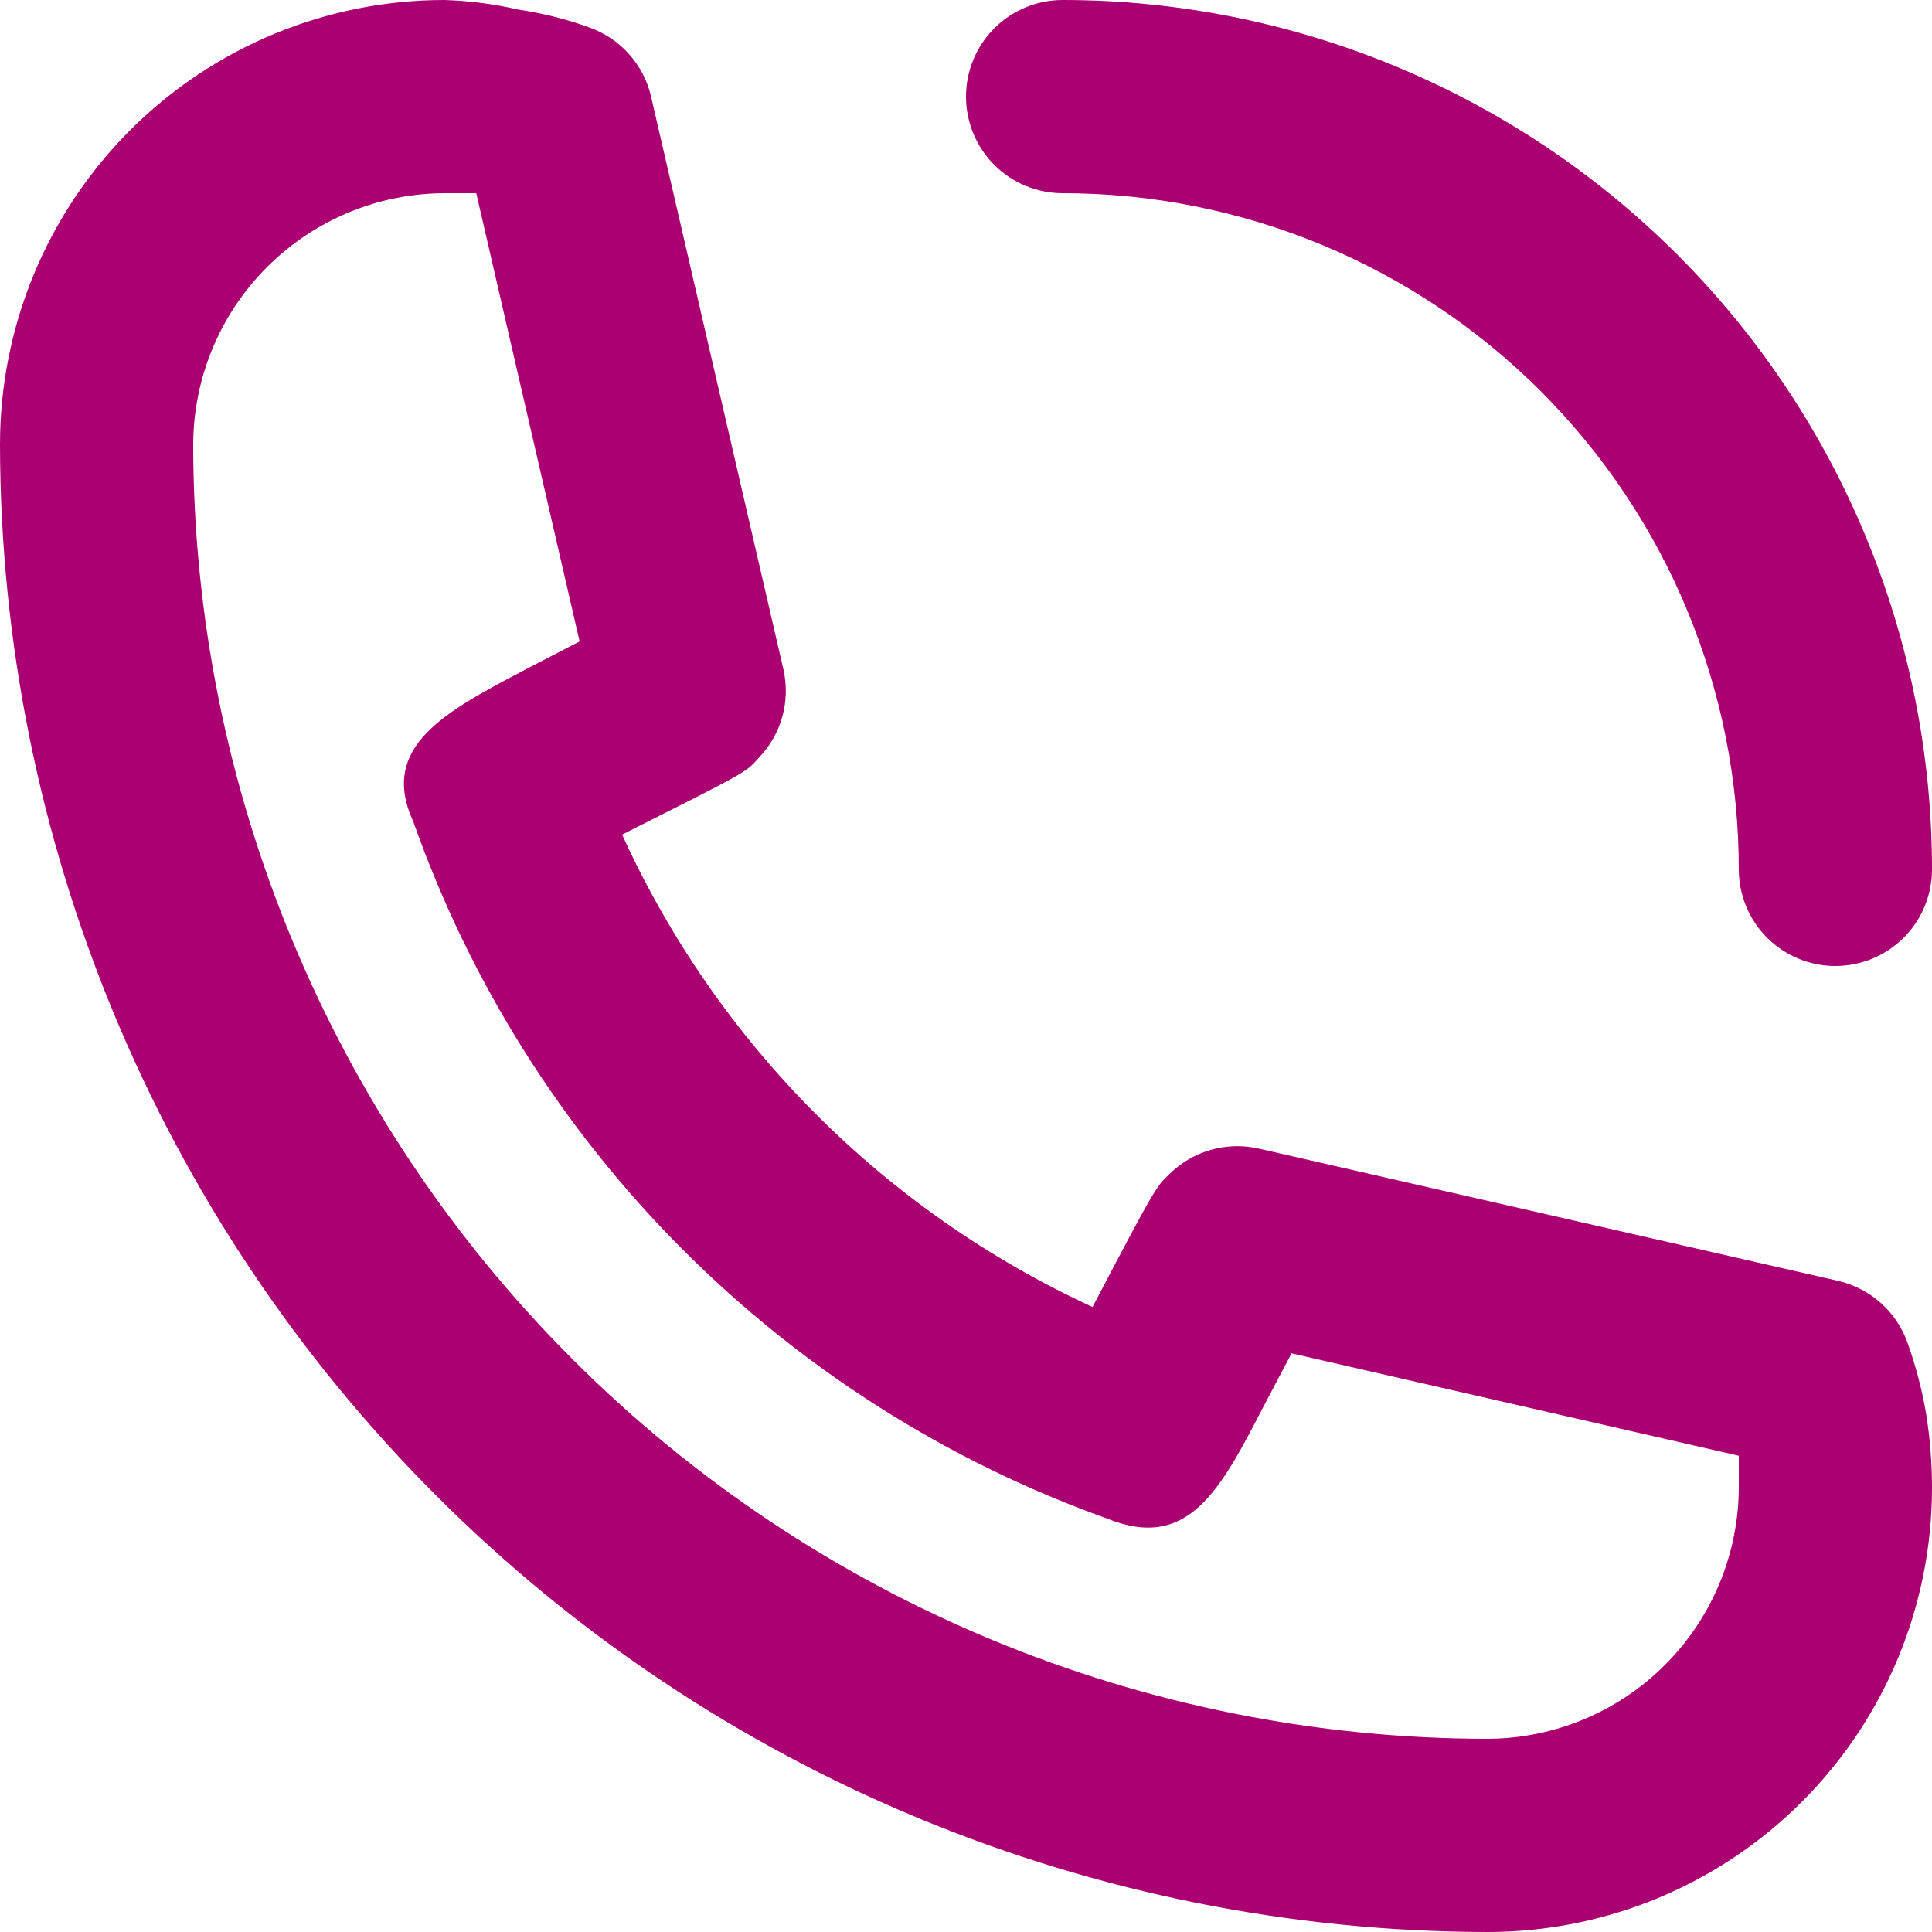 <svg width="30" height="30" viewBox="0 0 30 30" fill="none" xmlns="http://www.w3.org/2000/svg">
<path d="M16.5 3C19.285 3 21.956 4.106 23.925 6.075C25.894 8.045 27 10.715 27 13.5C27 13.898 27.158 14.279 27.439 14.561C27.721 14.842 28.102 15 28.5 15C28.898 15 29.279 14.842 29.561 14.561C29.842 14.279 30 13.898 30 13.5C30 9.92 28.578 6.486 26.046 3.954C23.514 1.422 20.08 0 16.5 0C16.102 0 15.721 0.158 15.439 0.439C15.158 0.721 15 1.102 15 1.5C15 1.898 15.158 2.279 15.439 2.561C15.721 2.842 16.102 3 16.5 3ZM29.625 20.865C29.543 20.624 29.4 20.408 29.211 20.238C29.022 20.067 28.793 19.948 28.545 19.89L19.545 17.835C19.301 17.78 19.046 17.786 18.805 17.854C18.564 17.922 18.344 18.05 18.165 18.225C17.955 18.42 17.94 18.435 16.965 20.295C13.73 18.804 11.137 16.201 9.66 12.96C11.565 12 11.58 12 11.775 11.775C11.95 11.596 12.078 11.376 12.146 11.135C12.214 10.894 12.22 10.639 12.165 10.395L10.11 1.5C10.053 1.252 9.933 1.023 9.762 0.834C9.592 0.645 9.376 0.503 9.135 0.42C8.785 0.295 8.423 0.204 8.055 0.15C7.676 0.062 7.289 0.012 6.9 0C5.07 0 3.315 0.727 2.021 2.021C0.727 3.315 0 5.07 0 6.9C0.008 13.024 2.444 18.895 6.775 23.225C11.105 27.556 16.976 29.992 23.1 30C24.006 30 24.903 29.822 25.741 29.475C26.578 29.128 27.338 28.62 27.979 27.979C28.62 27.338 29.128 26.578 29.475 25.741C29.822 24.903 30 24.006 30 23.1C30 22.718 29.97 22.337 29.91 21.96C29.847 21.587 29.752 21.221 29.625 20.865ZM23.1 27C17.77 26.996 12.66 24.877 8.892 21.108C5.123 17.34 3.004 12.23 3 6.9C3.004 5.867 3.416 4.877 4.147 4.147C4.877 3.416 5.867 3.004 6.9 3H7.395L9 9.96L8.19 10.38C6.9 11.055 5.88 11.595 6.42 12.765C7.299 15.254 8.722 17.517 10.585 19.387C12.448 21.258 14.704 22.69 17.19 23.58C18.45 24.09 18.945 23.145 19.62 21.84L20.055 21.015L27 22.605V23.1C26.996 24.133 26.584 25.123 25.853 25.853C25.123 26.584 24.133 26.996 23.1 27Z" fill="#AB0071"/>
</svg>
